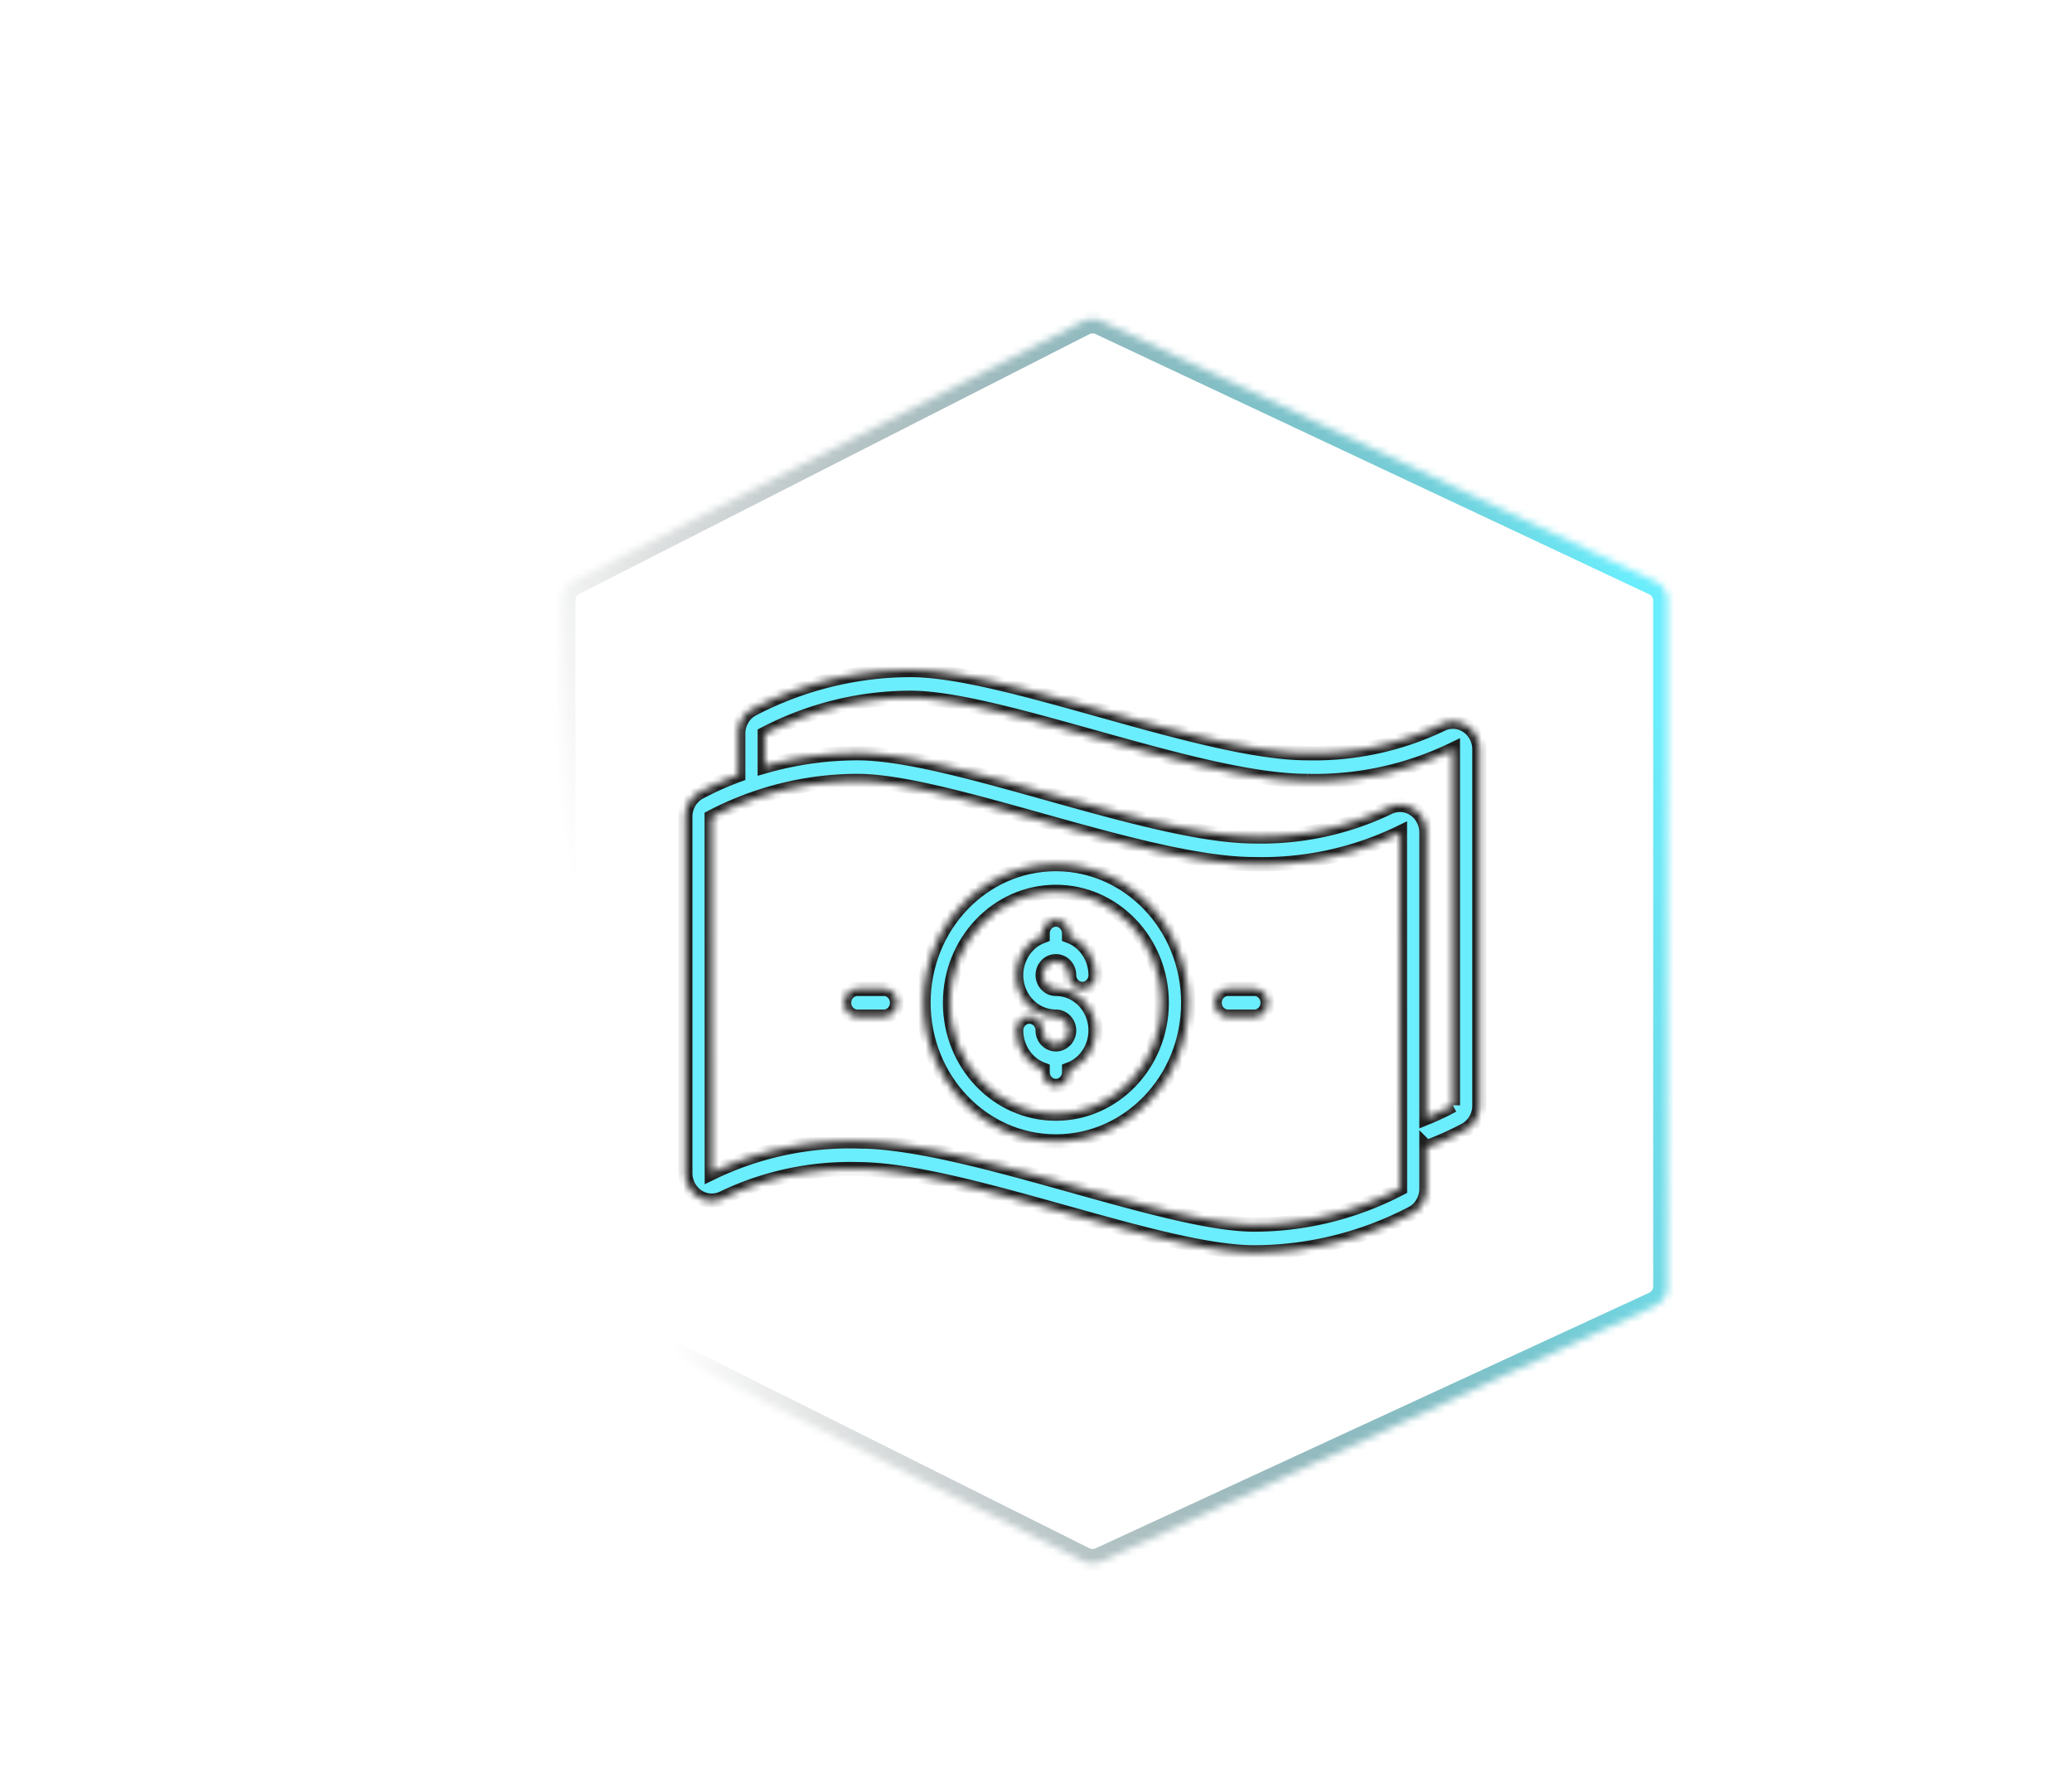 <svg width="214" height="184" viewBox="0 -40 214 250" fill="none" xmlns="http://www.w3.org/2000/svg"><g filter="url(#filter0_d)"><mask id="a" fill="#fff"><path d="M40.375 40.227a3 3 0 011.639-2.673l71.564-36.44a3 3 0 012.637-.042l77.668 36.506a3 3 0 011.724 2.715v96.214a3 3 0 01-1.743 2.724l-77.668 35.851a3.002 3.002 0 01-2.599-.04l-71.564-35.786a3 3 0 01-1.658-2.683V40.227z"/></mask><path d="M40.375 40.227a3 3 0 011.639-2.673l71.564-36.44a3 3 0 012.637-.042l77.668 36.506a3 3 0 011.724 2.715v96.214a3 3 0 01-1.743 2.724l-77.668 35.851a3.002 3.002 0 01-2.599-.04l-71.564-35.786a3 3 0 01-1.658-2.683V40.227z" stroke="url(#paint0_linear)" stroke-width="4" mask="url(#a)"/></g><g filter="url(#filter1_d)"><mask id="b" fill="#fff"><path d="M109.789 90.875c1.025 0 1.857.871 1.857 1.946 0 1.074.831 1.945 1.857 1.945s1.857-.871 1.857-1.945c-.009-2.465-1.496-4.657-3.714-5.479v-.358c0-1.075-.832-1.945-1.857-1.945-1.026 0-1.857.87-1.857 1.945v.358c-2.896 1.07-4.416 4.394-3.397 7.427.785 2.333 2.892 3.892 5.254 3.888 1.025 0 1.857.87 1.857 1.946 0 1.074-.832 1.945-1.857 1.945-1.026 0-1.857-.871-1.857-1.945 0-1.075-.832-1.946-1.857-1.946-1.026 0-1.857.87-1.857 1.946.01 2.464 1.496 4.656 3.714 5.477v.358c0 1.075.831 1.946 1.857 1.946 1.025 0 1.857-.871 1.857-1.946v-.358c2.895-1.067 4.416-4.393 3.396-7.426-.785-2.333-2.891-3.892-5.253-3.888-1.026 0-1.857-.871-1.857-1.945 0-1.075.831-1.946 1.857-1.946z"/></mask><path d="M109.789 90.875c1.025 0 1.857.871 1.857 1.946 0 1.074.831 1.945 1.857 1.945s1.857-.871 1.857-1.945c-.009-2.465-1.496-4.657-3.714-5.479v-.358c0-1.075-.832-1.945-1.857-1.945-1.026 0-1.857.87-1.857 1.945v.358c-2.896 1.07-4.416 4.394-3.397 7.427.785 2.333 2.892 3.892 5.254 3.888 1.025 0 1.857.87 1.857 1.946 0 1.074-.832 1.945-1.857 1.945-1.026 0-1.857-.871-1.857-1.945 0-1.075-.832-1.946-1.857-1.946-1.026 0-1.857.87-1.857 1.946.01 2.464 1.496 4.656 3.714 5.477v.358c0 1.075.831 1.946 1.857 1.946 1.025 0 1.857-.871 1.857-1.946v-.358c2.895-1.067 4.416-4.393 3.396-7.426-.785-2.333-2.891-3.892-5.253-3.888-1.026 0-1.857-.871-1.857-1.945 0-1.075.831-1.946 1.857-1.946z" fill="#6AEDFC" stroke="#1E1E1E" stroke-width="1.996" mask="url(#b)"/><mask id="c" fill="#fff"><path d="M109.789 77.256c-10.256 0-18.571 8.71-18.571 19.455 0 10.744 8.315 19.454 18.571 19.454 10.256 0 18.571-8.71 18.571-19.454-.011-10.74-8.319-19.442-18.571-19.455zm0 35.018c-8.205 0-14.857-6.968-14.857-15.563s6.652-15.564 14.857-15.564c8.205 0 14.857 6.969 14.857 15.564-.01 8.591-6.656 15.554-14.857 15.563z"/></mask><path d="M109.789 77.256c-10.256 0-18.571 8.71-18.571 19.455 0 10.744 8.315 19.454 18.571 19.454 10.256 0 18.571-8.71 18.571-19.454-.011-10.74-8.319-19.442-18.571-19.455zm0 35.018c-8.205 0-14.857-6.968-14.857-15.563s6.652-15.564 14.857-15.564c8.205 0 14.857 6.969 14.857 15.564-.01 8.591-6.656 15.554-14.857 15.563z" fill="#6AEDFC" stroke="#1E1E1E" stroke-width="1.996" mask="url(#c)"/><mask id="d" fill="#fff"><path d="M167.474 57.873a3.57 3.57 0 00-3.621-.195 41.433 41.433 0 01-18.779 4.015c-7.428 0-18.458-3.08-29.12-6.062-10.319-2.887-20.068-5.61-26.593-5.61-7.674.027-15.24 1.9-22.112 5.476-1.25.653-2.036 1.991-2.03 3.453v5.8a43.61 43.61 0 00-5.423 2.427c-1.24.666-2.015 2.007-2.006 3.465v49.943c0 2.149 1.663 3.891 3.715 3.891.573 0 1.139-.139 1.652-.406a41.24 41.24 0 0118.776-4.014c7.428 0 18.457 3.081 29.119 6.062 10.32 2.887 20.067 5.61 26.594 5.61 7.683-.018 15.258-1.895 22.136-5.484 1.237-.663 2.012-1.999 2.006-3.455v-5.791a45.13 45.13 0 005.398-2.418c1.25-.653 2.036-1.991 2.03-3.453v-49.96c.006-1.34-.654-2.588-1.742-3.294zm-29.828 69.965c-6.04 0-15.559-2.661-25.629-5.479-10.901-3.044-22.164-6.194-30.084-6.194a44.399 44.399 0 00-20.429 4.42l-.013-49.943c6.351-3.312 13.347-5.044 20.442-5.058 6.039 0 15.558 2.661 25.636 5.479 10.892 3.044 22.156 6.194 30.077 6.194a44.399 44.399 0 0020.427-4.42l.012 42.604v7.338c-6.351 3.313-13.345 5.043-20.439 5.059zm24.142-14.98V72.837c.003-1.34-.656-2.586-1.742-3.294a3.582 3.582 0 00-3.626-.195 41.225 41.225 0 01-18.774 4.018c-7.429 0-18.458-3.082-29.12-6.062-10.32-2.887-20.068-5.61-26.593-5.61a47.57 47.57 0 00-13 1.844V58.97c6.348-3.306 13.338-5.037 20.428-5.058 6.04 0 15.559 2.66 25.638 5.478 10.891 3.044 22.154 6.194 30.075 6.194a44.518 44.518 0 0020.428-4.416v49.939a39.5 39.5 0 01-3.714 1.751z"/></mask><path d="M167.474 57.873a3.57 3.57 0 00-3.621-.195 41.433 41.433 0 01-18.779 4.015c-7.428 0-18.458-3.08-29.12-6.062-10.319-2.887-20.068-5.61-26.593-5.61-7.674.027-15.24 1.9-22.112 5.476-1.25.653-2.036 1.991-2.03 3.453v5.8a43.61 43.61 0 00-5.423 2.427c-1.24.666-2.015 2.007-2.006 3.465v49.943c0 2.149 1.663 3.891 3.715 3.891.573 0 1.139-.139 1.652-.406a41.24 41.24 0 0118.776-4.014c7.428 0 18.457 3.081 29.119 6.062 10.32 2.887 20.067 5.61 26.594 5.61 7.683-.018 15.258-1.895 22.136-5.484 1.237-.663 2.012-1.999 2.006-3.455v-5.791a45.13 45.13 0 005.398-2.418c1.25-.653 2.036-1.991 2.03-3.453v-49.96c.006-1.34-.654-2.588-1.742-3.294zm-29.828 69.965c-6.04 0-15.559-2.661-25.629-5.479-10.901-3.044-22.164-6.194-30.084-6.194a44.399 44.399 0 00-20.429 4.42l-.013-49.943c6.351-3.312 13.347-5.044 20.442-5.058 6.039 0 15.558 2.661 25.636 5.479 10.892 3.044 22.156 6.194 30.077 6.194a44.399 44.399 0 0020.427-4.42l.012 42.604v7.338c-6.351 3.313-13.345 5.043-20.439 5.059zm24.142-14.98V72.837c.003-1.34-.656-2.586-1.742-3.294a3.582 3.582 0 00-3.626-.195 41.225 41.225 0 01-18.774 4.018c-7.429 0-18.458-3.082-29.12-6.062-10.32-2.887-20.068-5.61-26.593-5.61a47.57 47.57 0 00-13 1.844V58.97c6.348-3.306 13.338-5.037 20.428-5.058 6.04 0 15.559 2.66 25.638 5.478 10.891 3.044 22.154 6.194 30.075 6.194a44.518 44.518 0 0020.428-4.416v49.939a39.5 39.5 0 01-3.714 1.751z" fill="#6AEDFC" stroke="#1E1E1E" stroke-width="1.996" mask="url(#d)"/><mask id="e" fill="#fff"><path d="M137.646 94.766h-3.715c-1.026 0-1.857.87-1.857 1.945 0 1.075.831 1.945 1.857 1.945h3.715c1.025 0 1.856-.87 1.856-1.945 0-1.074-.831-1.945-1.856-1.945z"/></mask><path d="M137.646 94.766h-3.715c-1.026 0-1.857.87-1.857 1.945 0 1.075.831 1.945 1.857 1.945h3.715c1.025 0 1.856-.87 1.856-1.945 0-1.074-.831-1.945-1.856-1.945z" fill="#6AEDFC" stroke="#1E1E1E" stroke-width="1.996" mask="url(#e)"/><mask id="f" fill="#fff"><path d="M85.647 94.766h-3.714c-1.026 0-1.858.87-1.858 1.945 0 1.075.832 1.945 1.858 1.945h3.714c1.025 0 1.856-.87 1.856-1.945 0-1.074-.83-1.945-1.856-1.945z"/></mask><path d="M85.647 94.766h-3.714c-1.026 0-1.858.87-1.858 1.945 0 1.075.832 1.945 1.858 1.945h3.714c1.025 0 1.856-.87 1.856-1.945 0-1.074-.83-1.945-1.856-1.945z" fill="#6AEDFC" stroke="#1E1E1E" stroke-width="1.996" mask="url(#f)"/></g><defs><filter id="filter0_d" x=".573" y=".787" width="213.007" height="182.572" filterUnits="userSpaceOnUse" color-interpolation-filters="sRGB"><feFlood flood-opacity="0" result="BackgroundImageFix"/><feColorMatrix in="SourceAlpha" values="0 0 0 0 0 0 0 0 0 0 0 0 0 0 0 0 0 0 127 0"/><feOffset dy="4"/><feGaussianBlur stdDeviation="2"/><feColorMatrix values="0 0 0 0 0 0 0 0 0 0 0 0 0 0 0 0 0 0 0.25 0"/><feBlend in2="BackgroundImageFix" result="effect1_dropShadow"/><feBlend in="SourceGraphic" in2="effect1_dropShadow" result="shape"/></filter><filter id="filter1_d" x="53.79" y="50.021" width="119.426" height="89.707" filterUnits="userSpaceOnUse" color-interpolation-filters="sRGB"><feFlood flood-opacity="0" result="BackgroundImageFix"/><feColorMatrix in="SourceAlpha" values="0 0 0 0 0 0 0 0 0 0 0 0 0 0 0 0 0 0 127 0"/><feOffset dy="4"/><feGaussianBlur stdDeviation="2"/><feColorMatrix values="0 0 0 0 0 0 0 0 0 0 0 0 0 0 0 0 0 0 0.25 0"/><feBlend in2="BackgroundImageFix" result="effect1_dropShadow"/><feBlend in="SourceGraphic" in2="effect1_dropShadow" result="shape"/></filter><linearGradient id="paint0_linear" x1="195.607" y1="64.53" x2="45.658" y2="97.037" gradientUnits="userSpaceOnUse"><stop stop-color="#6AEDFC"/><stop offset="1" stop-opacity="0"/></linearGradient></defs></svg>
